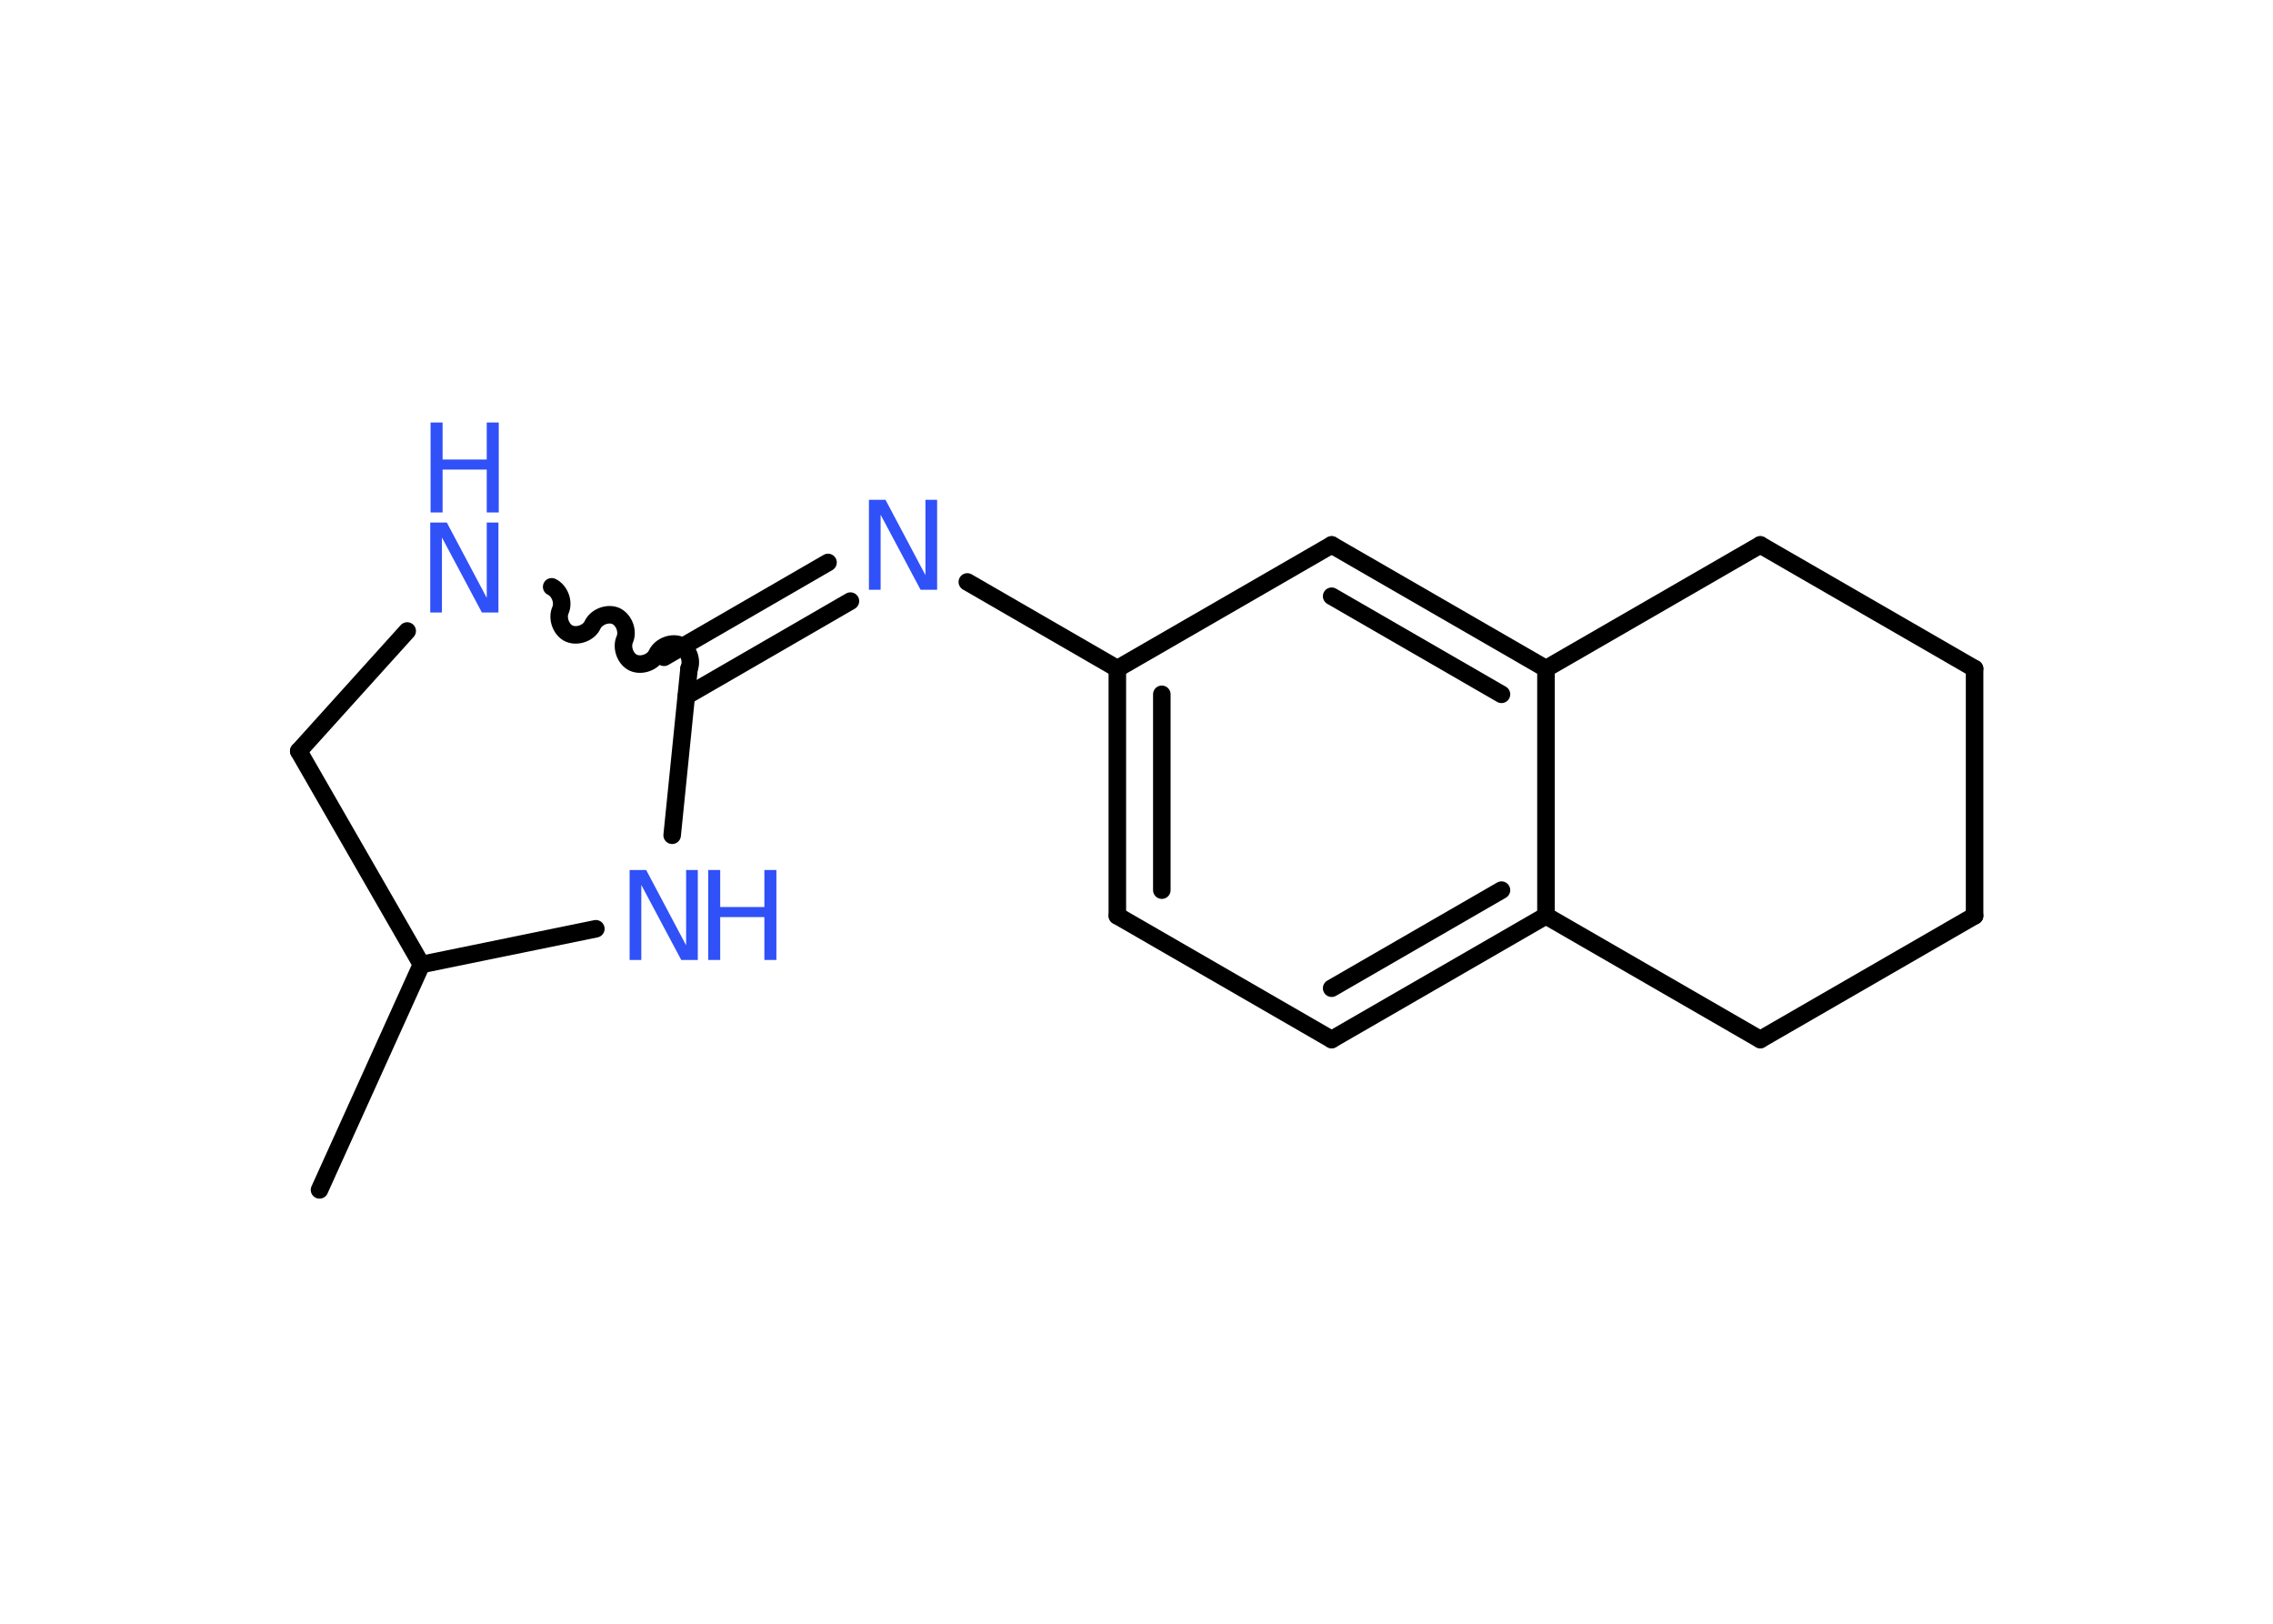 <?xml version='1.0' encoding='UTF-8'?>
<!DOCTYPE svg PUBLIC "-//W3C//DTD SVG 1.1//EN" "http://www.w3.org/Graphics/SVG/1.1/DTD/svg11.dtd">
<svg version='1.2' xmlns='http://www.w3.org/2000/svg' xmlns:xlink='http://www.w3.org/1999/xlink' width='70.0mm' height='50.0mm' viewBox='0 0 70.0 50.0'>
  <desc>Generated by the Chemistry Development Kit (http://github.com/cdk)</desc>
  <g stroke-linecap='round' stroke-linejoin='round' stroke='#000000' stroke-width='.54' fill='#3050F8'>
    <rect x='.0' y='.0' width='70.0' height='50.0' fill='#FFFFFF' stroke='none'/>
    <g id='mol1' class='mol'>
      <line id='mol1bnd1' class='bond' x1='9.84' y1='36.64' x2='12.98' y2='29.7'/>
      <line id='mol1bnd2' class='bond' x1='12.98' y1='29.7' x2='9.2' y2='23.13'/>
      <line id='mol1bnd3' class='bond' x1='9.2' y1='23.13' x2='12.54' y2='19.43'/>
      <path id='mol1bnd4' class='bond' d='M21.22 20.59c.11 -.25 -.02 -.6 -.27 -.72c-.25 -.11 -.6 .02 -.72 .27c-.11 .25 -.47 .38 -.72 .27c-.25 -.11 -.38 -.47 -.27 -.72c.11 -.25 -.02 -.6 -.27 -.72c-.25 -.11 -.6 .02 -.72 .27c-.11 .25 -.47 .38 -.72 .27c-.25 -.11 -.38 -.47 -.27 -.72c.11 -.25 -.02 -.6 -.27 -.72' fill='none' stroke='#000000' stroke-width='.54'/>
      <g id='mol1bnd5' class='bond'>
        <line x1='20.45' y1='20.24' x2='25.5' y2='17.32'/>
        <line x1='21.14' y1='21.43' x2='26.19' y2='18.51'/>
      </g>
      <line id='mol1bnd6' class='bond' x1='29.79' y1='17.92' x2='34.41' y2='20.59'/>
      <g id='mol1bnd7' class='bond'>
        <line x1='34.41' y1='20.59' x2='34.41' y2='28.2'/>
        <line x1='35.78' y1='21.38' x2='35.78' y2='27.41'/>
      </g>
      <line id='mol1bnd8' class='bond' x1='34.41' y1='28.2' x2='41.01' y2='32.01'/>
      <g id='mol1bnd9' class='bond'>
        <line x1='41.01' y1='32.01' x2='47.61' y2='28.2'/>
        <line x1='41.01' y1='30.43' x2='46.24' y2='27.41'/>
      </g>
      <line id='mol1bnd10' class='bond' x1='47.61' y1='28.2' x2='47.61' y2='20.59'/>
      <g id='mol1bnd11' class='bond'>
        <line x1='47.61' y1='20.59' x2='41.01' y2='16.78'/>
        <line x1='46.24' y1='21.38' x2='41.01' y2='18.36'/>
      </g>
      <line id='mol1bnd12' class='bond' x1='34.41' y1='20.59' x2='41.01' y2='16.78'/>
      <line id='mol1bnd13' class='bond' x1='47.61' y1='20.59' x2='54.21' y2='16.78'/>
      <line id='mol1bnd14' class='bond' x1='54.21' y1='16.78' x2='60.81' y2='20.59'/>
      <line id='mol1bnd15' class='bond' x1='60.81' y1='20.59' x2='60.81' y2='28.2'/>
      <line id='mol1bnd16' class='bond' x1='60.81' y1='28.2' x2='54.21' y2='32.01'/>
      <line id='mol1bnd17' class='bond' x1='47.61' y1='28.2' x2='54.21' y2='32.01'/>
      <line id='mol1bnd18' class='bond' x1='21.22' y1='20.59' x2='20.7' y2='25.72'/>
      <line id='mol1bnd19' class='bond' x1='12.98' y1='29.7' x2='18.35' y2='28.6'/>
      <g id='mol1atm4' class='atom'>
        <path d='M13.26 16.09h.5l1.23 2.32v-2.32h.36v2.77h-.51l-1.23 -2.31v2.31h-.36v-2.77z' stroke='none'/>
        <path d='M13.26 13.01h.37v1.14h1.36v-1.14h.37v2.77h-.37v-1.32h-1.36v1.32h-.37v-2.77z' stroke='none'/>
      </g>
      <path id='mol1atm6' class='atom' d='M26.77 15.39h.5l1.23 2.32v-2.32h.36v2.77h-.51l-1.23 -2.31v2.31h-.36v-2.77z' stroke='none'/>
      <g id='mol1atm17' class='atom'>
        <path d='M19.4 26.79h.5l1.23 2.32v-2.32h.36v2.77h-.51l-1.23 -2.31v2.31h-.36v-2.77z' stroke='none'/>
        <path d='M21.81 26.79h.37v1.14h1.36v-1.14h.37v2.77h-.37v-1.32h-1.36v1.32h-.37v-2.77z' stroke='none'/>
      </g>
    </g>
  </g>
</svg>
